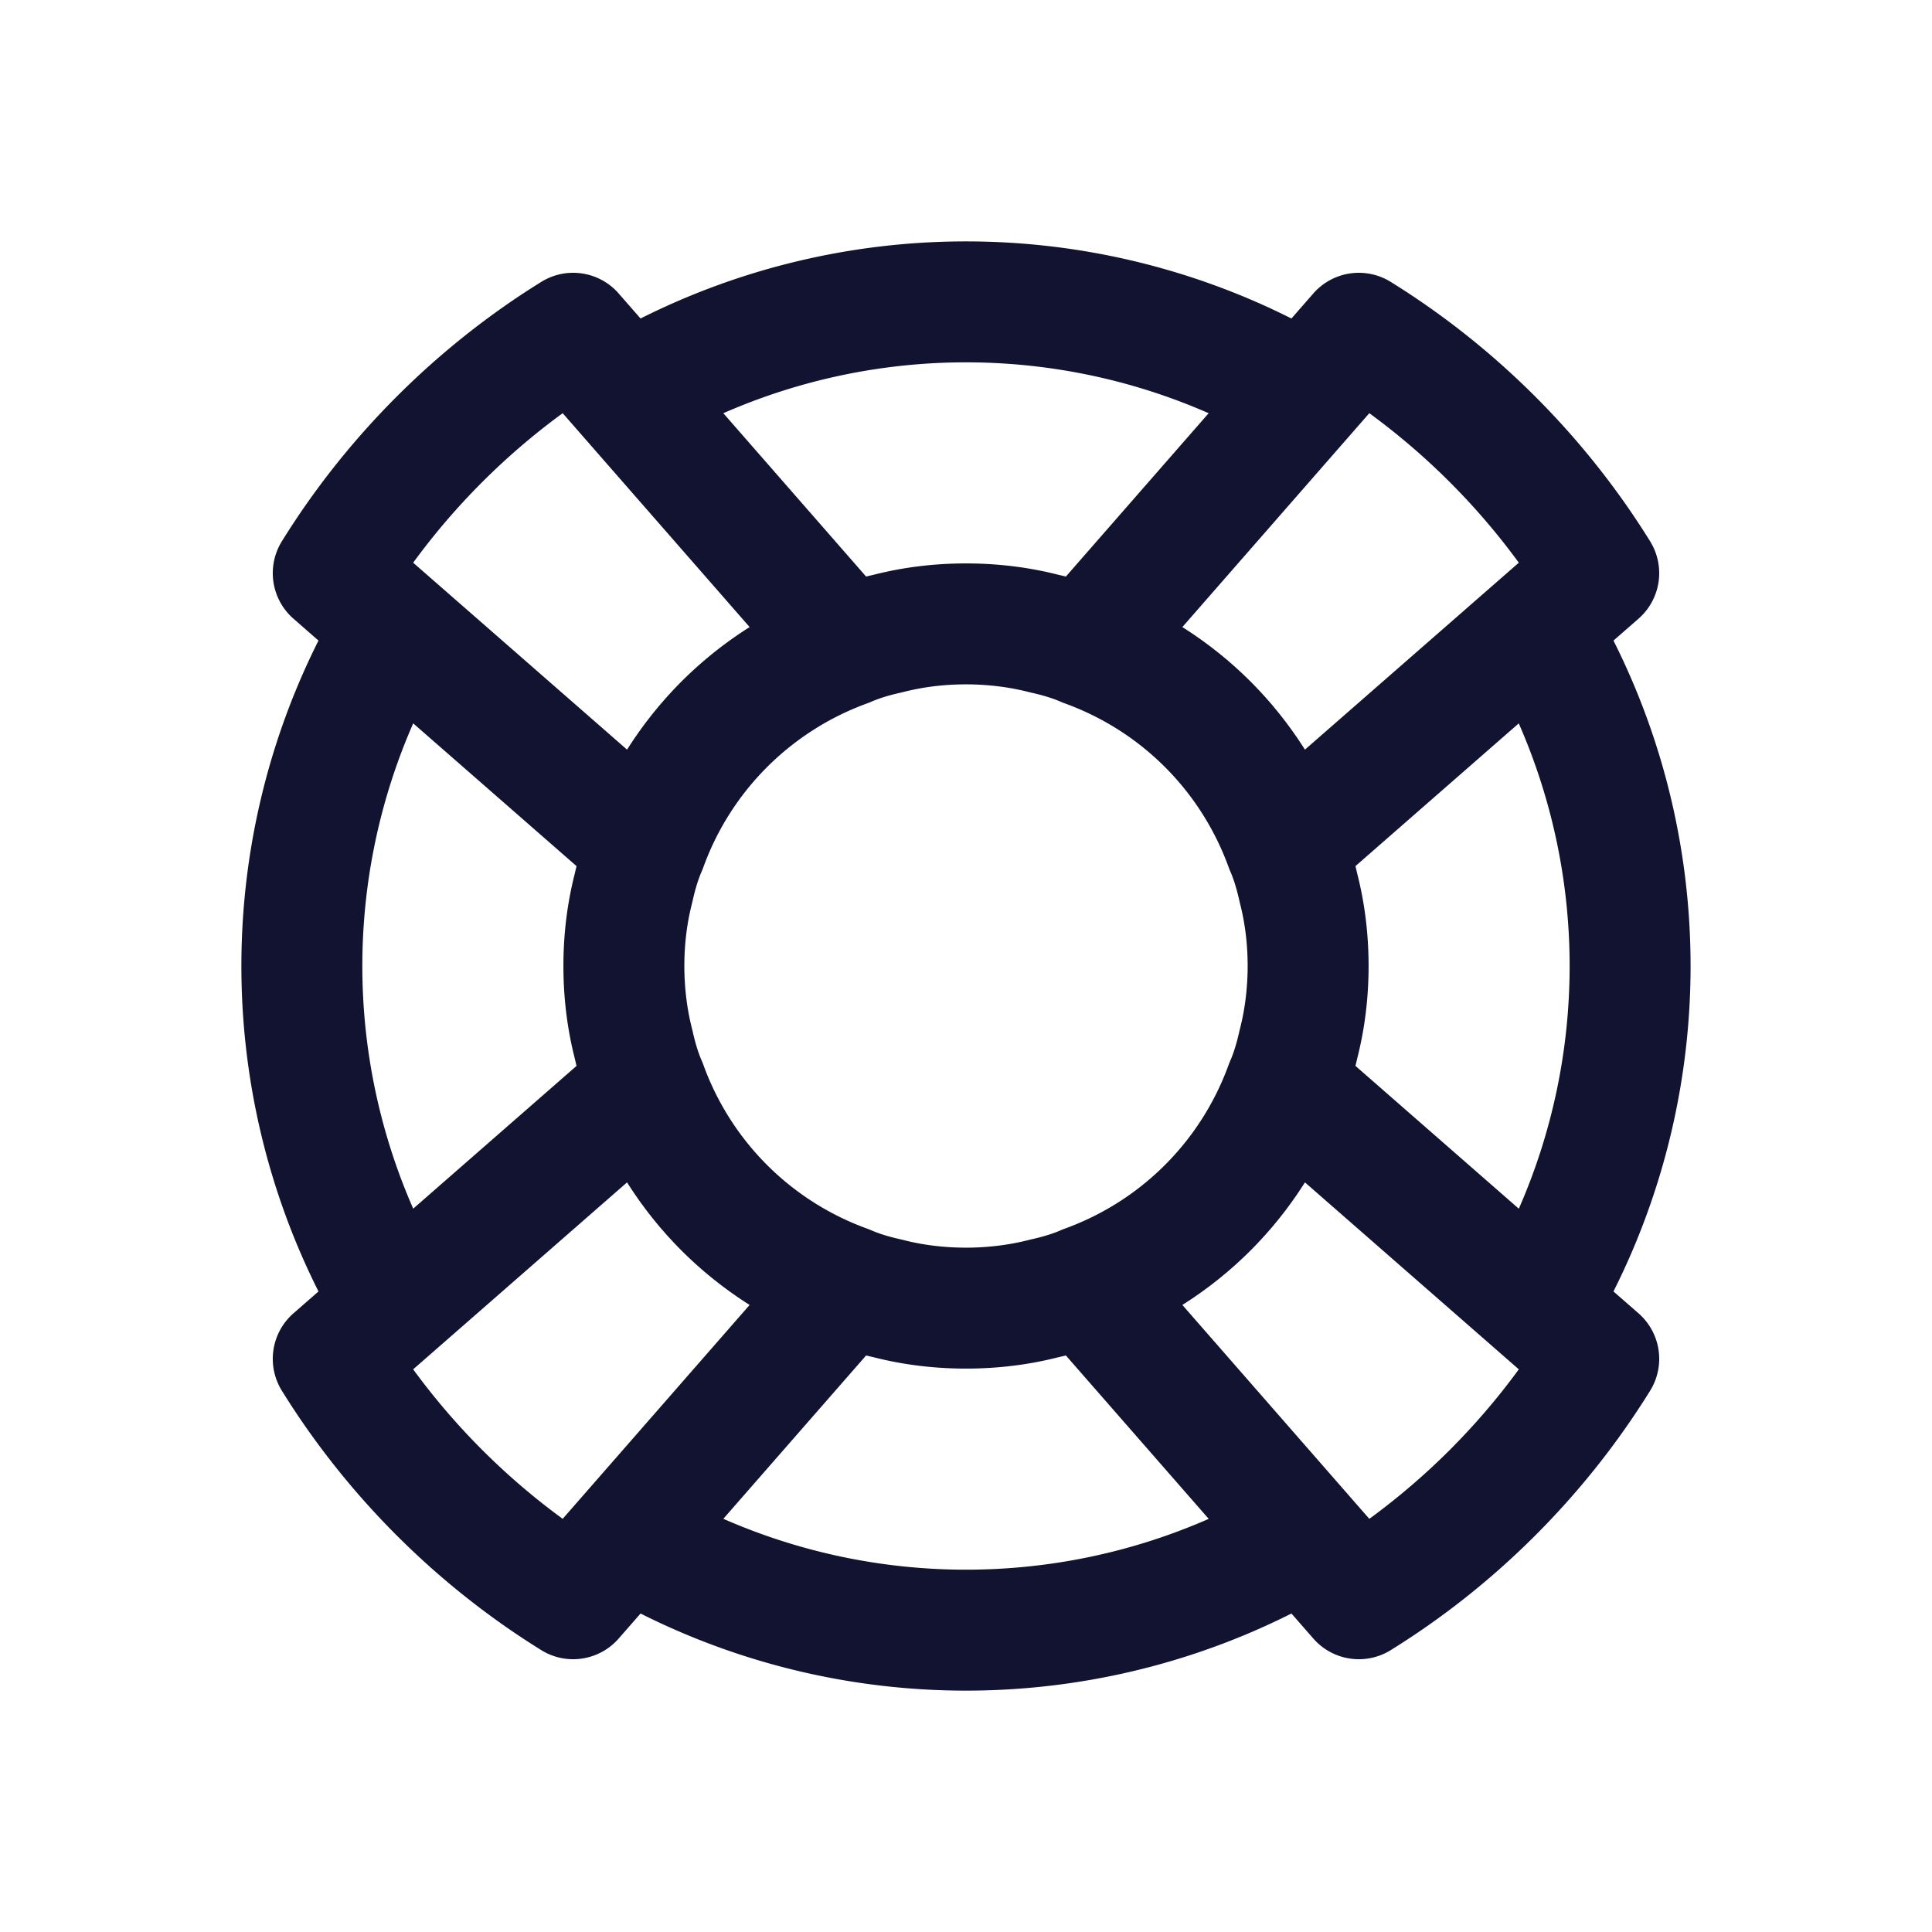 <svg xmlns="http://www.w3.org/2000/svg" width="500" height="500" style="width:100%;height:100%;transform:translate3d(0,0,0);content-visibility:visible" viewBox="0 0 500 500"><defs><clipPath id="a"><path d="M0 0h500v500H0z"/></clipPath><clipPath id="b"><path d="M0 0h500v500H0z"/></clipPath></defs><g clip-path="url(#a)"><g class="primary design" clip-path="url(#b)" style="display:block"><path fill="#121330" d="m424.048 339.888-6.483-5.665c13.084-26.011 19.956-54.866 19.956-84.22 0-29.353-6.873-58.208-19.956-84.219l6.482-5.665a15.648 15.648 0 0 0 3.003-20.028c-16.808-27.118-40.025-50.335-67.14-67.141a15.65 15.65 0 0 0-20.028 3.003l-5.66 6.476C308.21 69.345 279.354 62.473 250 62.473c-29.351 0-58.207 6.872-84.226 19.955l-5.66-6.475c-5.041-5.767-13.516-7.041-20.027-3.003-27.116 16.806-50.333 40.023-67.142 67.141a15.648 15.648 0 0 0 3.003 20.028l6.478 5.662c-13.084 26.012-19.956 54.868-19.956 84.222 0 29.354 6.872 58.21 19.956 84.222l-6.478 5.662a15.648 15.648 0 0 0-3.003 20.028c16.81 27.119 40.027 50.335 67.142 67.14a15.6 15.6 0 0 0 8.236 2.349c4.391 0 8.727-1.845 11.791-5.351l5.66-6.476c26.019 13.083 54.875 19.956 84.226 19.956 29.354 0 58.211-6.873 84.224-19.957l5.665 6.478a15.637 15.637 0 0 0 11.789 5.349c2.83 0 5.683-.766 8.235-2.347 27.103-16.793 50.319-40.009 67.138-67.137a15.65 15.65 0 0 0-3.003-20.031zm-17.828-89.885c0 21.727-4.509 43.121-13.151 62.808l-42.279-36.959c.161-.652.319-1.314.471-1.99 1.943-7.616 2.929-15.642 2.929-23.859 0-8.217-.986-16.244-2.929-23.86a91.75 91.75 0 0 0-.472-1.994l42.265-36.941a156.287 156.287 0 0 1 13.166 62.795zm-130.717 67.994a15.51 15.51 0 0 0-.957.383c-2.091.917-4.615 1.695-7.719 2.382-.179.04-.356.083-.534.129-5.066 1.31-10.7 2.002-16.293 2.002-5.673 0-11.154-.674-16.293-2.002a16.593 16.593 0 0 0-.534-.129c-3.104-.687-5.638-1.468-7.744-2.389a16.145 16.145 0 0 0-.845-.337c-.032-.012-.06-.029-.092-.04a70.825 70.825 0 0 1-23.246-13.906 70.728 70.728 0 0 1-19.24-28.584 15.509 15.509 0 0 0-.383-.957c-.917-2.091-1.696-4.616-2.383-7.719-.04-.179-.082-.356-.128-.534-1.311-5.066-2.002-10.7-2.002-16.293 0-5.672.673-11.154 2.002-16.293.046-.178.088-.356.128-.535.687-3.103 1.466-5.628 2.383-7.719.138-.314.266-.633.383-.956a70.684 70.684 0 0 1 21.678-30.658 70.906 70.906 0 0 1 20.809-11.834c.021-.008.039-.018.06-.026.295-.108.588-.223.876-.349 2.106-.921 4.64-1.703 7.744-2.39.179-.04.356-.082.534-.128 5.139-1.328 10.62-2.002 16.293-2.002 5.593 0 11.227.692 16.293 2.002.178.046.355.088.534.128 3.104.687 5.628 1.466 7.719 2.383.314.138.634.265.957.382 19.826 7.179 35.312 22.665 42.487 42.487.008.022.02.044.028.066.111.302.23.601.359.895.917 2.091 1.696 4.616 2.383 7.719.04.179.082.357.128.535 1.329 5.139 2.002 10.621 2.002 16.293 0 5.593-.691 11.227-2.002 16.293-.046.178-.088.355-.128.534-.687 3.103-1.466 5.628-2.383 7.719a15.51 15.51 0 0 0-.383.957c-7.177 19.826-22.665 35.313-42.491 42.491zm117.563-172.37-5.741 5.018-.092.08-49.515 43.278c-.044-.07-.091-.138-.135-.208-.323-.508-.654-1.01-.985-1.512-.183-.277-.362-.556-.547-.831-.345-.511-.698-1.016-1.051-1.52-.182-.259-.361-.522-.545-.779a101.09 101.09 0 0 0-1.127-1.538c-.176-.237-.348-.475-.526-.71-.404-.534-.818-1.061-1.232-1.587-.161-.204-.318-.411-.481-.614-.446-.557-.901-1.105-1.358-1.652-.139-.167-.276-.336-.416-.502a100.677 100.677 0 0 0-1.576-1.812c-.085-.095-.167-.193-.252-.288a101.651 101.651 0 0 0-7.932-7.932c-.116-.104-.235-.205-.352-.308a101.103 101.103 0 0 0-1.747-1.52c-.185-.157-.375-.309-.561-.464-.526-.439-1.053-.878-1.589-1.307-.226-.181-.457-.356-.685-.535-.503-.396-1.006-.792-1.516-1.178-.253-.192-.511-.378-.766-.567-.492-.365-.984-.73-1.483-1.087-.275-.197-.555-.388-.832-.582-.486-.34-.971-.679-1.463-1.011-.293-.198-.592-.389-.887-.584-.484-.319-.968-.638-1.458-.949l-.22-.143 48.378-55.35a177.941 177.941 0 0 1 38.692 38.694zM250 93.773c21.725 0 43.111 4.527 62.797 13.167l-36.948 42.273a99.21 99.21 0 0 0-1.99-.471c-7.616-1.944-15.642-2.929-23.859-2.929-8.217 0-16.243.985-23.859 2.929a93.06 93.06 0 0 0-1.993.471l-36.949-42.273A156.324 156.324 0 0 1 250 93.773zm-104.378 13.16 4.88 5.584c.074.084.146.17.221.252L194 162.283l-.193.125c-.525.333-1.043.674-1.561 1.016-.264.174-.529.346-.791.522-.518.349-1.031.706-1.542 1.065-.253.178-.509.352-.761.532-.514.367-1.021.744-1.527 1.12-.243.181-.489.357-.73.54-.509.385-1.01.78-1.511 1.174-.232.182-.466.361-.696.545-.511.409-1.014.828-1.517 1.247-.213.177-.428.35-.639.529-.525.445-1.043.899-1.559 1.355-.181.16-.366.317-.546.478-.573.514-1.138 1.037-1.7 1.563-.117.109-.237.216-.353.326a101.942 101.942 0 0 0-3.946 3.945c-.223.235-.438.477-.659.715-.409.44-.819.879-1.22 1.326-.284.317-.559.641-.839.961-.328.376-.659.749-.982 1.129-.302.356-.596.719-.893 1.079-.292.354-.588.706-.875 1.064-.306.381-.603.77-.904 1.156-.268.344-.538.685-.802 1.033-.307.405-.606.816-.907 1.226-.248.337-.498.672-.742 1.012-.303.423-.598.852-.894 1.279-.232.335-.467.668-.695 1.006-.297.44-.587.885-.877 1.33-.217.333-.436.663-.65.999-.069.108-.142.214-.211.323l-55.349-48.376a177.923 177.923 0 0 1 38.693-38.694zm-51.851 143.07c0-21.725 4.527-43.111 13.167-62.798l42.272 36.947a97.717 97.717 0 0 0-.471 1.991c-1.943 7.616-2.929 15.643-2.929 23.86 0 8.217.986 16.243 2.929 23.859.152.677.31 1.338.471 1.991L106.938 312.8a156.297 156.297 0 0 1-13.167-62.797zm13.158 104.376 55.349-48.377c.067.105.137.208.204.313.223.351.453.697.68 1.045.281.43.561.861.848 1.286.239.353.484.701.727 1.051.286.413.57.827.862 1.235.255.357.518.707.778 1.06.289.393.576.789.871 1.178.276.364.56.722.841 1.082.289.37.574.743.868 1.109.301.375.609.743.915 1.113.284.344.564.691.852 1.031.342.404.693.8 1.042 1.198.26.297.516.597.779.891.441.492.892.976 1.342 1.459.18.193.355.39.536.581a101.145 101.145 0 0 0 3.957 3.957c.069.066.141.129.21.194.608.572 1.223 1.14 1.845 1.697.144.129.291.252.435.38.552.489 1.107.976 1.67 1.453.182.154.367.302.55.455.533.445 1.066.888 1.608 1.322.202.162.409.319.612.479.529.417 1.059.833 1.597 1.24.216.163.436.322.653.484.532.396 1.066.791 1.606 1.177.226.161.456.317.683.477.537.377 1.076.754 1.621 1.121.238.16.479.315.718.473.542.359 1.086.716 1.635 1.064l.177.115-43.281 49.518c-.036.039-.069.081-.104.12l-4.993 5.712a177.941 177.941 0 0 1-38.693-38.693zM250 406.233a156.325 156.325 0 0 1-62.801-13.168l36.948-42.273c.654.162 1.317.319 1.994.471 7.616 1.944 15.642 2.93 23.859 2.93 8.217 0 16.243-.986 23.859-2.93a97.495 97.495 0 0 0 1.989-.47l36.963 42.288c-19.688 8.643-41.082 13.152-62.811 13.152zm104.377-13.159-4.856-5.553-.001-.002-43.524-49.795c.086-.054.169-.112.255-.166.435-.276.865-.56 1.295-.843.35-.23.703-.458 1.05-.692.429-.29.853-.586 1.277-.882.34-.237.681-.471 1.018-.712.425-.304.844-.616 1.264-.927.328-.243.66-.482.985-.728.422-.32.838-.649 1.255-.975.315-.246.632-.489.944-.739.426-.341.844-.691 1.264-1.039.295-.244.593-.485.885-.733.442-.375.877-.758 1.313-1.141.261-.229.526-.454.785-.686.494-.443.98-.896 1.465-1.348.193-.18.39-.355.581-.536a100.47 100.47 0 0 0 3.944-3.944c.159-.168.312-.341.47-.51.475-.509.95-1.019 1.415-1.538.213-.238.42-.483.631-.723.401-.457.805-.912 1.198-1.376.231-.272.455-.551.683-.826.365-.44.731-.879 1.089-1.325.235-.293.464-.592.696-.888.341-.436.684-.87 1.018-1.311.237-.312.467-.631.7-.946.32-.432.641-.863.954-1.301.234-.328.461-.66.692-.991.302-.433.605-.866.901-1.304.232-.344.457-.691.685-1.038.284-.432.569-.863.846-1.3l.167-.256 49.789 43.525a.247.247 0 0 1 .002.002l5.555 4.855a177.9 177.9 0 0 1-38.69 38.692z" class="primary"/></g></g></svg>